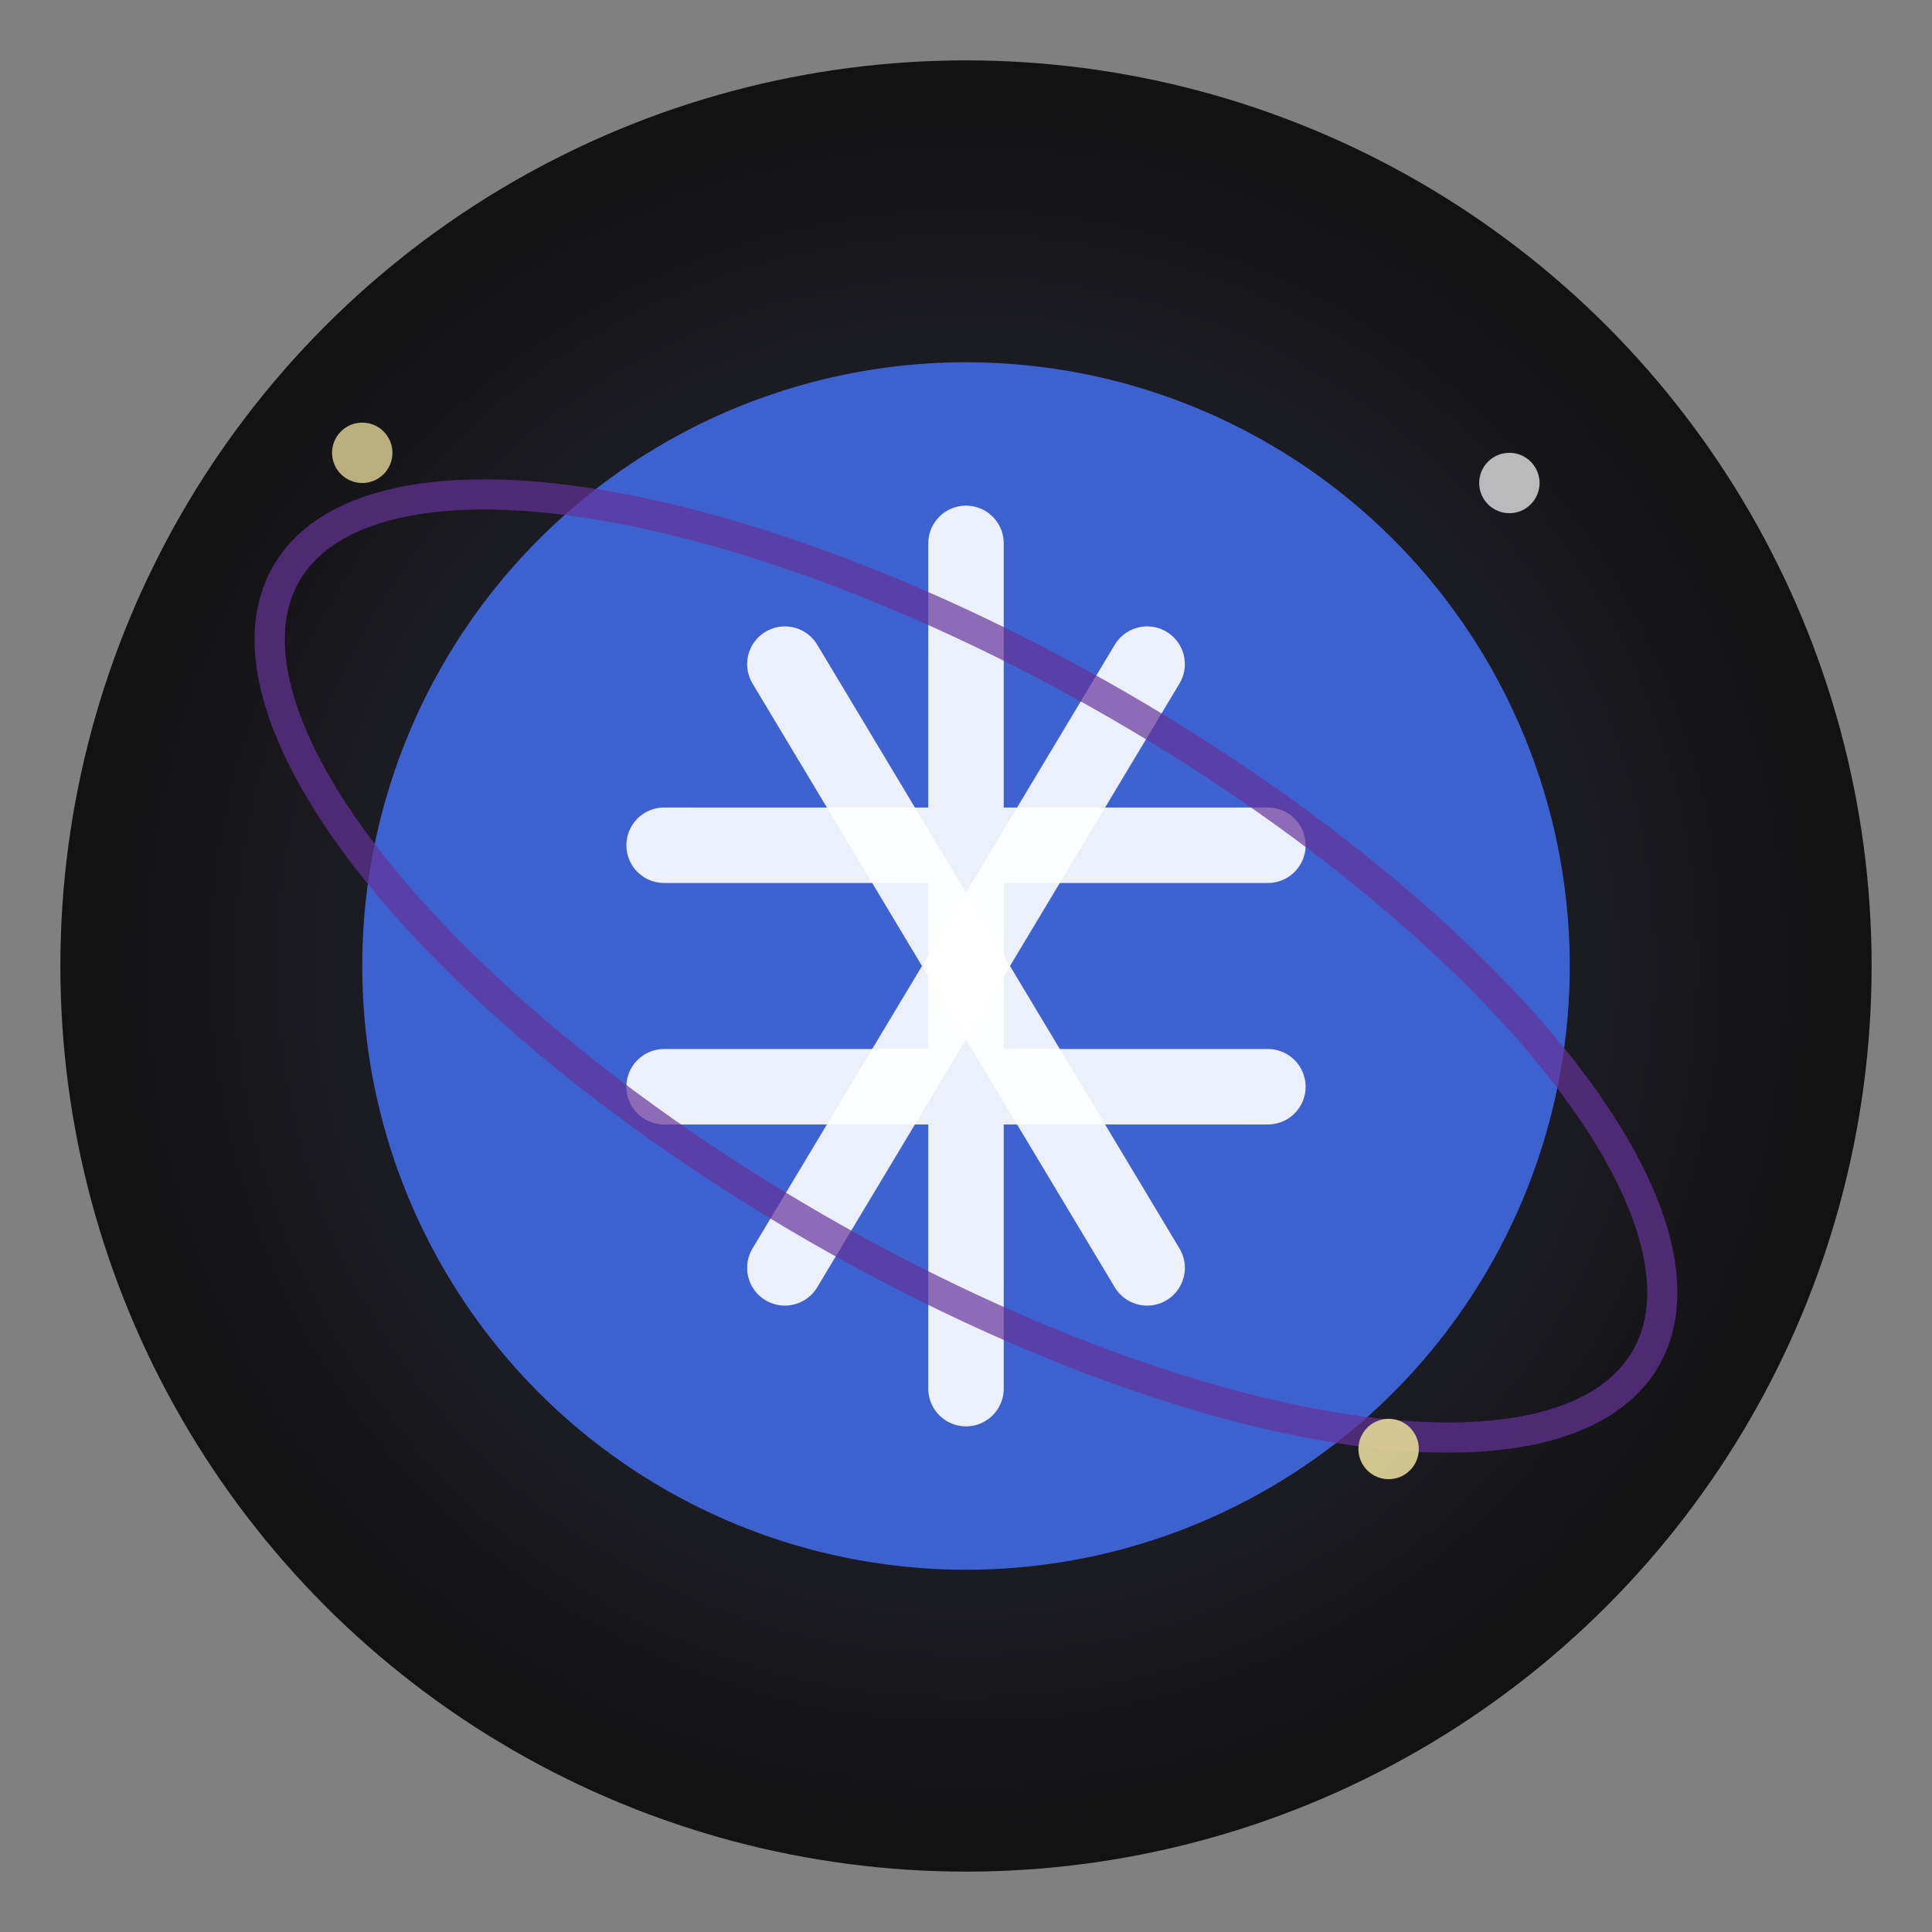 <svg width="64" height="64" viewBox="0 0 64 64" xmlns="http://www.w3.org/2000/svg">
    <rect x="0" y="0" width="64" height="64" fill="#808080" stroke="none"/>
    <!-- Fond cosmique -->
    <defs>
        <radialGradient id="space-bg-favicon" cx="50%" cy="50%" r="50%" fx="50%" fy="50%">
            <stop offset="0%" style="stop-color:#2d2d44; stop-opacity:1" />
            <stop offset="100%" style="stop-color:#121212; stop-opacity:1" />
        </radialGradient>
        
        <filter id="glow-favicon" x="-50%" y="-50%" width="200%" height="200%">
            <feGaussianBlur stdDeviation="1" result="coloredBlur"/>
            <feMerge>
                <feMergeNode in="coloredBlur"/>
                <feMergeNode in="SourceGraphic"/>
            </feMerge>
        </filter>
    </defs>
    
    <!-- Cercle de fond -->
    <circle cx="32" cy="32" r="30" fill="url(#space-bg-favicon)" />
    
    <!-- Planète mathématique simplifiée -->
    <circle cx="32" cy="32" r="20" fill="#4169E1" opacity="0.9" />
    <path d="M22,28 L42,28 M22,36 L42,36 M32,18 L32,46" stroke="#ffffff" stroke-width="2.5" stroke-linecap="round" opacity="0.9" />
    <path d="M26,22 L38,42" stroke="#ffffff" stroke-width="2.5" stroke-linecap="round" opacity="0.9" />
    <path d="M38,22 L26,42" stroke="#ffffff" stroke-width="2.5" stroke-linecap="round" opacity="0.9" />
    
    <!-- Petite orbite -->
    <ellipse cx="32" cy="32" rx="26" ry="10" fill="none" stroke="#663399" stroke-width="1" opacity="0.7" transform="rotate(30, 32, 32)" />
    
    <!-- Étoiles -->
    <circle cx="12" cy="15" r="1" fill="#e3d798" opacity="0.8" />
    <circle cx="50" cy="16" r="1" fill="#ffffff" opacity="0.7" />
    <circle cx="46" cy="48" r="1" fill="#e3d798" opacity="0.9" />
</svg> 